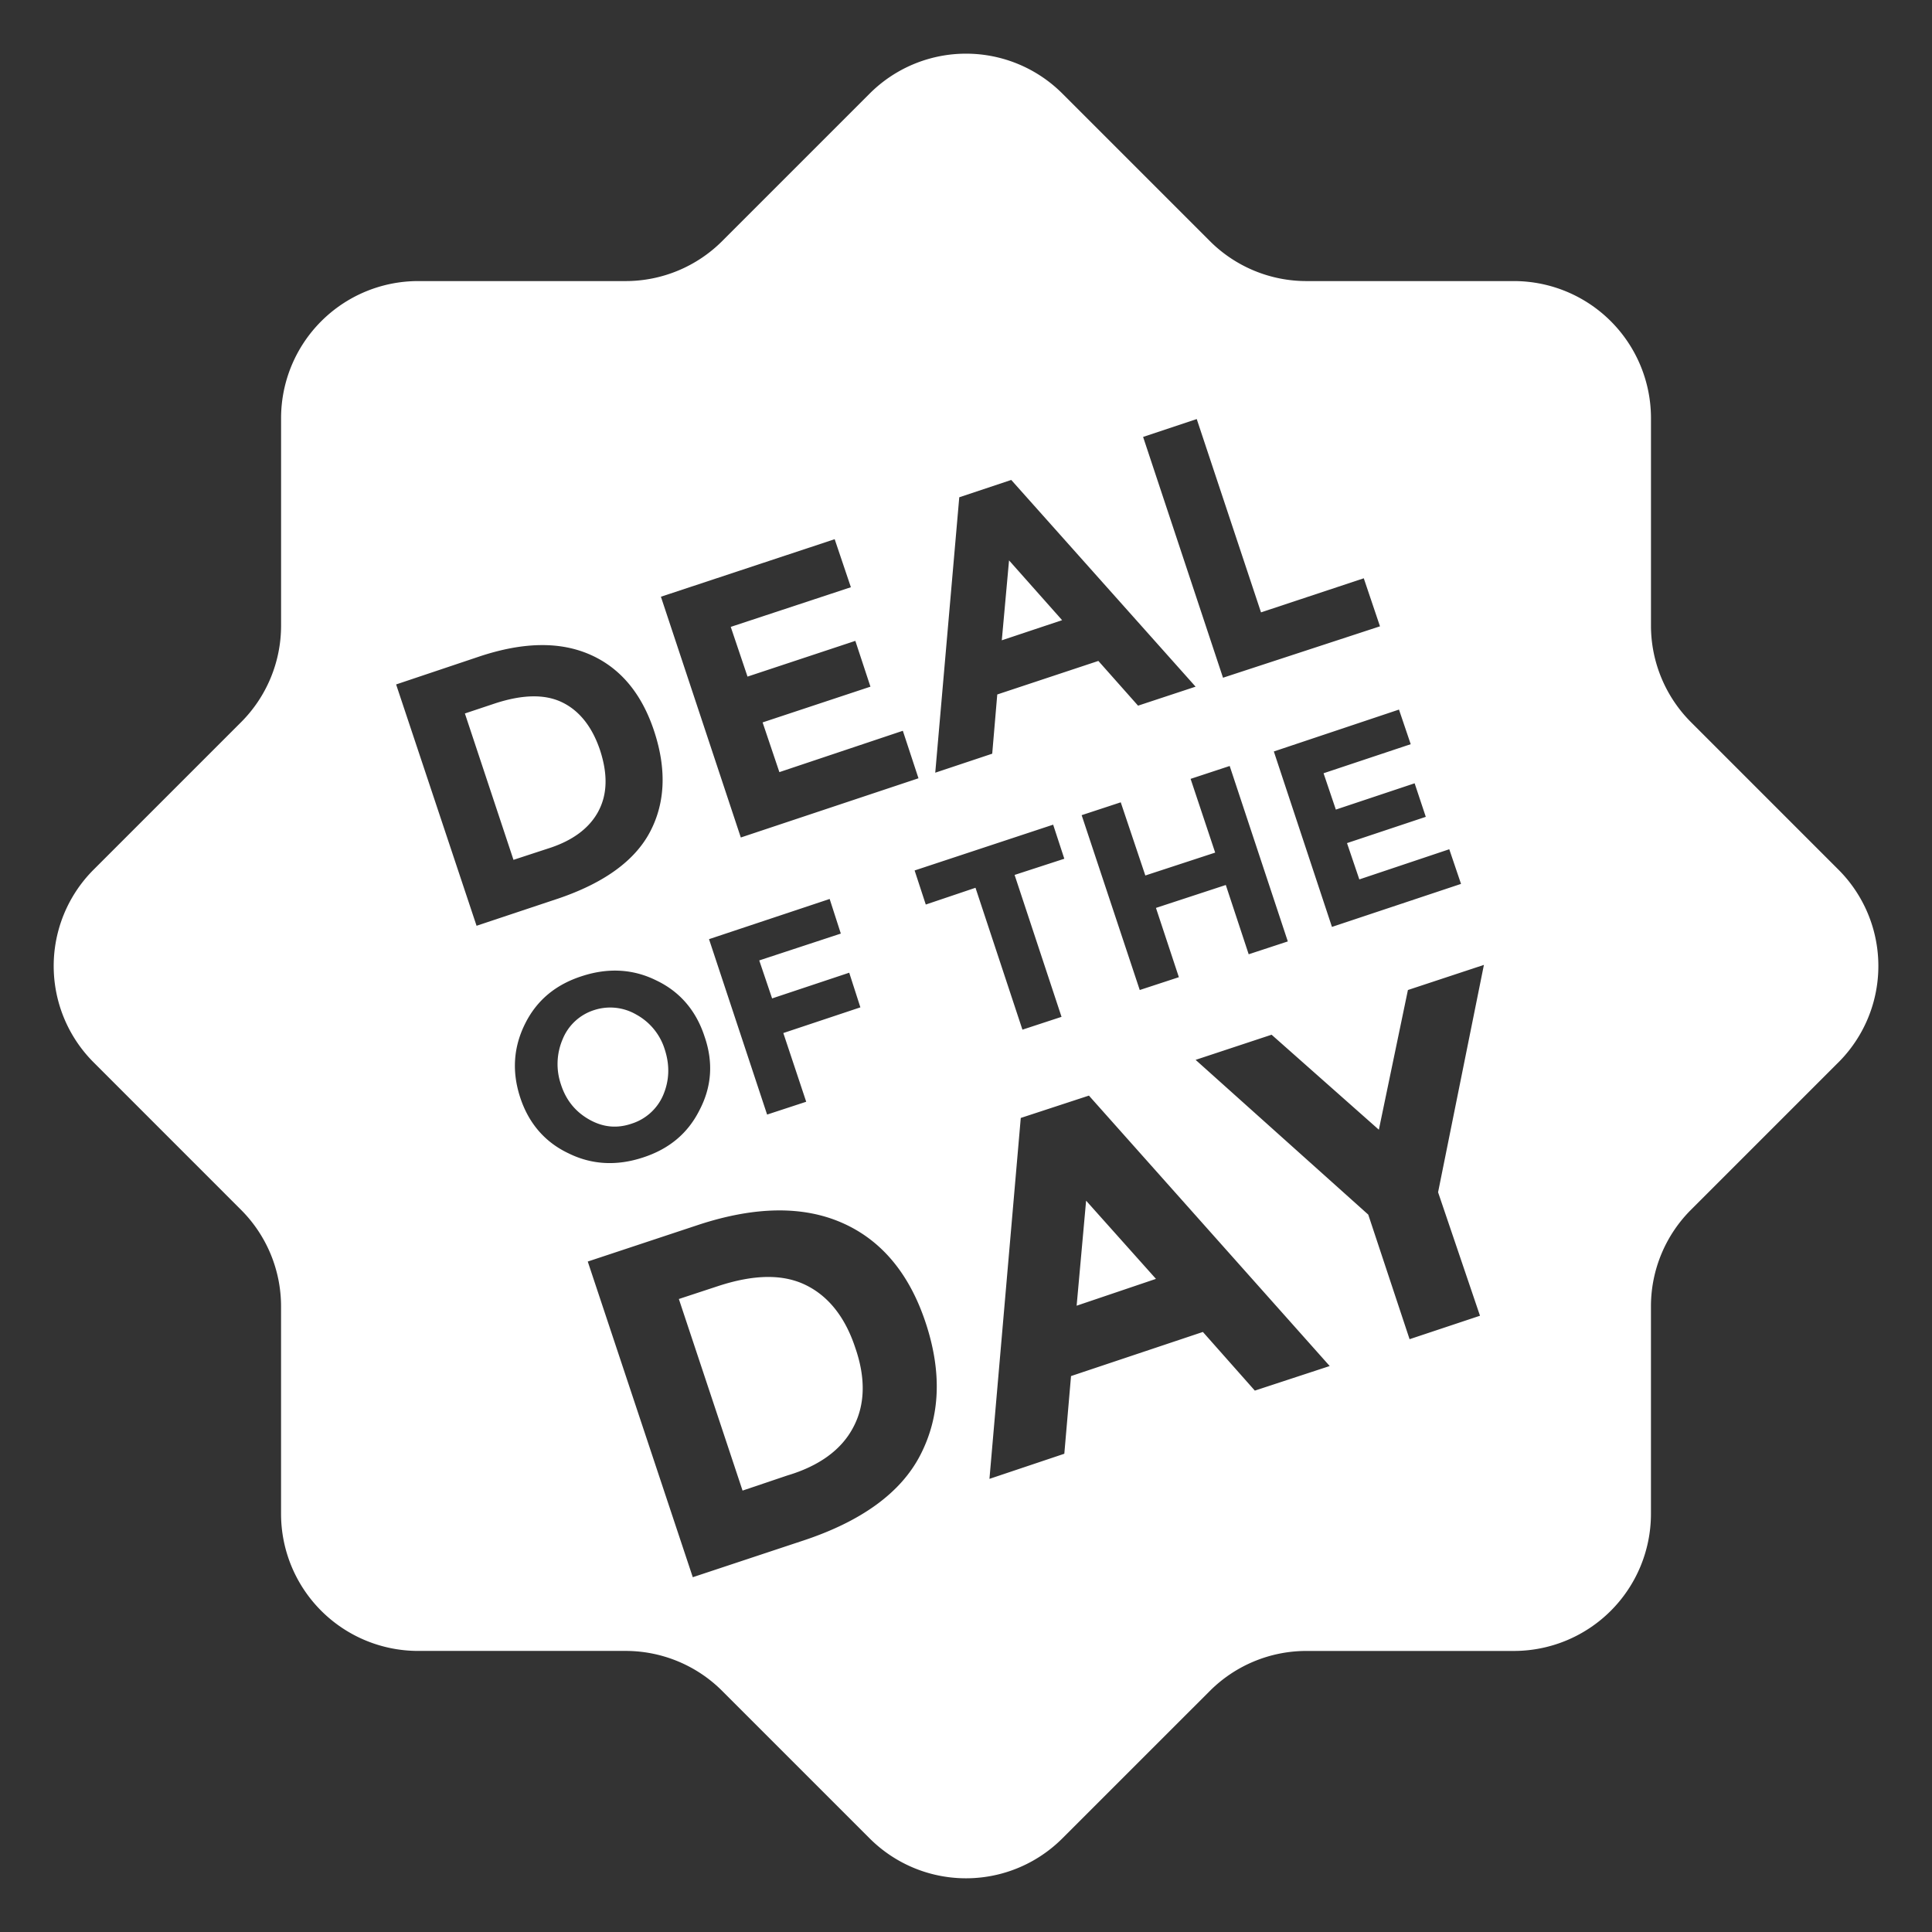 <svg xmlns="http://www.w3.org/2000/svg" width="72" height="72" viewBox="0 0 72 72">
    <rect x="0" y="0" width="72" height="72" fill="#333333" stroke="none"/>
    <g fill="none" fill-rule="evenodd">
        <path d="M0 0h72v72H0z"/>
        <path fill="#FFF" d="M53.593 44.432l1.708-8.473-2.832.936-1.083 5.206-3.997-3.54-2.832.937 6.434 5.767 1.54 4.643 2.624-.874-1.562-4.602zm-4.039 6.476L40.581 40.83l-2.54.833-1.167 13.45 2.79-.936.25-2.895 4.914-1.644 1.936 2.186 2.79-.916zm-13.2-17.823l1.749 5.288 1.457-.478-1.749-5.289 1.853-.603-.416-1.27-5.163 1.707.416 1.27 1.853-.625zM34.5 49.305c-.604-1.833-1.645-3.082-3.103-3.727-1.457-.646-3.247-.625-5.35.062l-4.143 1.374 3.914 11.764 4.018-1.333c2.249-.728 3.748-1.811 4.476-3.248.73-1.436.792-3.06.188-4.893zm-13.325-6.33c.874.437 1.811.479 2.769.167.979-.313 1.686-.896 2.124-1.77.458-.875.52-1.79.187-2.748-.312-.958-.916-1.666-1.79-2.083-.875-.437-1.812-.478-2.77-.166-.978.312-1.686.895-2.123 1.77-.438.874-.5 1.79-.188 2.748.312.958.916 1.666 1.79 2.082zm-3.415-8.474l3.06-1.02c1.708-.583 2.853-1.416 3.415-2.499.562-1.082.604-2.332.146-3.726-.458-1.395-1.25-2.353-2.373-2.853-1.125-.5-2.478-.479-4.081.042l-3.165 1.062 2.998 8.994zm11.43 3.998l2.874-.958-.416-1.291-2.874.958-.479-1.416 3.04-1-.416-1.29L26.423 35l2.165 6.537 1.457-.478-.853-2.561zm-4.56-16.261l2.978 8.973 6.621-2.207-.583-1.77-4.601 1.541-.625-1.853 4.019-1.332-.563-1.707-4.018 1.332-.625-1.853 4.477-1.478-.604-1.79-6.475 2.144zm10.224 6.558l2.123-.708.188-2.207 3.768-1.25 1.479 1.667 2.144-.708-6.87-7.704-1.937.646-.895 10.264zM42.6 16.283l2.978 8.974 5.85-1.916-.604-1.79-3.83 1.27-2.395-7.204-1.999.666zm.479 17.552l2.603-.854.853 2.582 1.458-.479-2.166-6.538-1.457.48.916 2.748-2.603.853-.916-2.727-1.457.479 2.165 6.516 1.458-.478-.854-2.582zm9.057-7.391l-4.664 1.561 2.166 6.538 4.81-1.603-.438-1.291-3.352 1.124-.459-1.353 2.936-.979-.416-1.25-2.936.98-.458-1.354 3.248-1.083-.437-1.29zm16.365 13.158l-5.476 5.476a5.089 5.089 0 0 0-1.499 3.602v7.745a5.11 5.11 0 0 1-5.101 5.101H48.68a5.089 5.089 0 0 0-3.602 1.5L39.602 68.5a5.078 5.078 0 0 1-7.204 0l-5.476-5.476a5.089 5.089 0 0 0-3.602-1.499h-7.745a5.11 5.11 0 0 1-5.101-5.1V48.68a5.089 5.089 0 0 0-1.5-3.602L3.5 39.602a5.077 5.077 0 0 1 0-7.204l5.476-5.476a5.09 5.09 0 0 0 1.499-3.602v-7.745a5.11 5.11 0 0 1 5.1-5.1h7.746a5.09 5.09 0 0 0 3.602-1.5l5.476-5.476a5.077 5.077 0 0 1 7.204 0l5.476 5.476a5.09 5.09 0 0 0 3.602 1.5h7.745a5.11 5.11 0 0 1 5.101 5.1v7.745a5.09 5.09 0 0 0 1.5 3.602l5.475 5.476a5.077 5.077 0 0 1 0 7.204zM40.123 48.66l2.956-1-2.603-2.914-.353 3.914zm-16.574-6.788a1.9 1.9 0 0 0 1.166-1.061c.23-.542.25-1.104.063-1.687a2.23 2.23 0 0 0-1.062-1.312 1.931 1.931 0 0 0-1.583-.166 1.877 1.877 0 0 0-1.165 1.083 2.35 2.35 0 0 0-.063 1.686c.187.583.541 1.02 1.062 1.312.52.291 1.041.333 1.582.145zM22.3 30.233c.334-.625.355-1.374.064-2.27-.292-.874-.77-1.478-1.416-1.79-.646-.312-1.478-.292-2.499.041l-1.124.375 1.811 5.455 1.27-.416c.937-.292 1.562-.77 1.895-1.395zm15.304-9.349l-.27 2.978 2.248-.75-1.978-2.228zm-5.726 29.357c.396 1.145.354 2.145-.083 2.957-.437.833-1.27 1.437-2.457 1.79l-1.665.562-2.374-7.14 1.458-.48c1.332-.437 2.415-.458 3.269-.041.853.416 1.478 1.207 1.852 2.352z"/>
    </g>
</svg>

